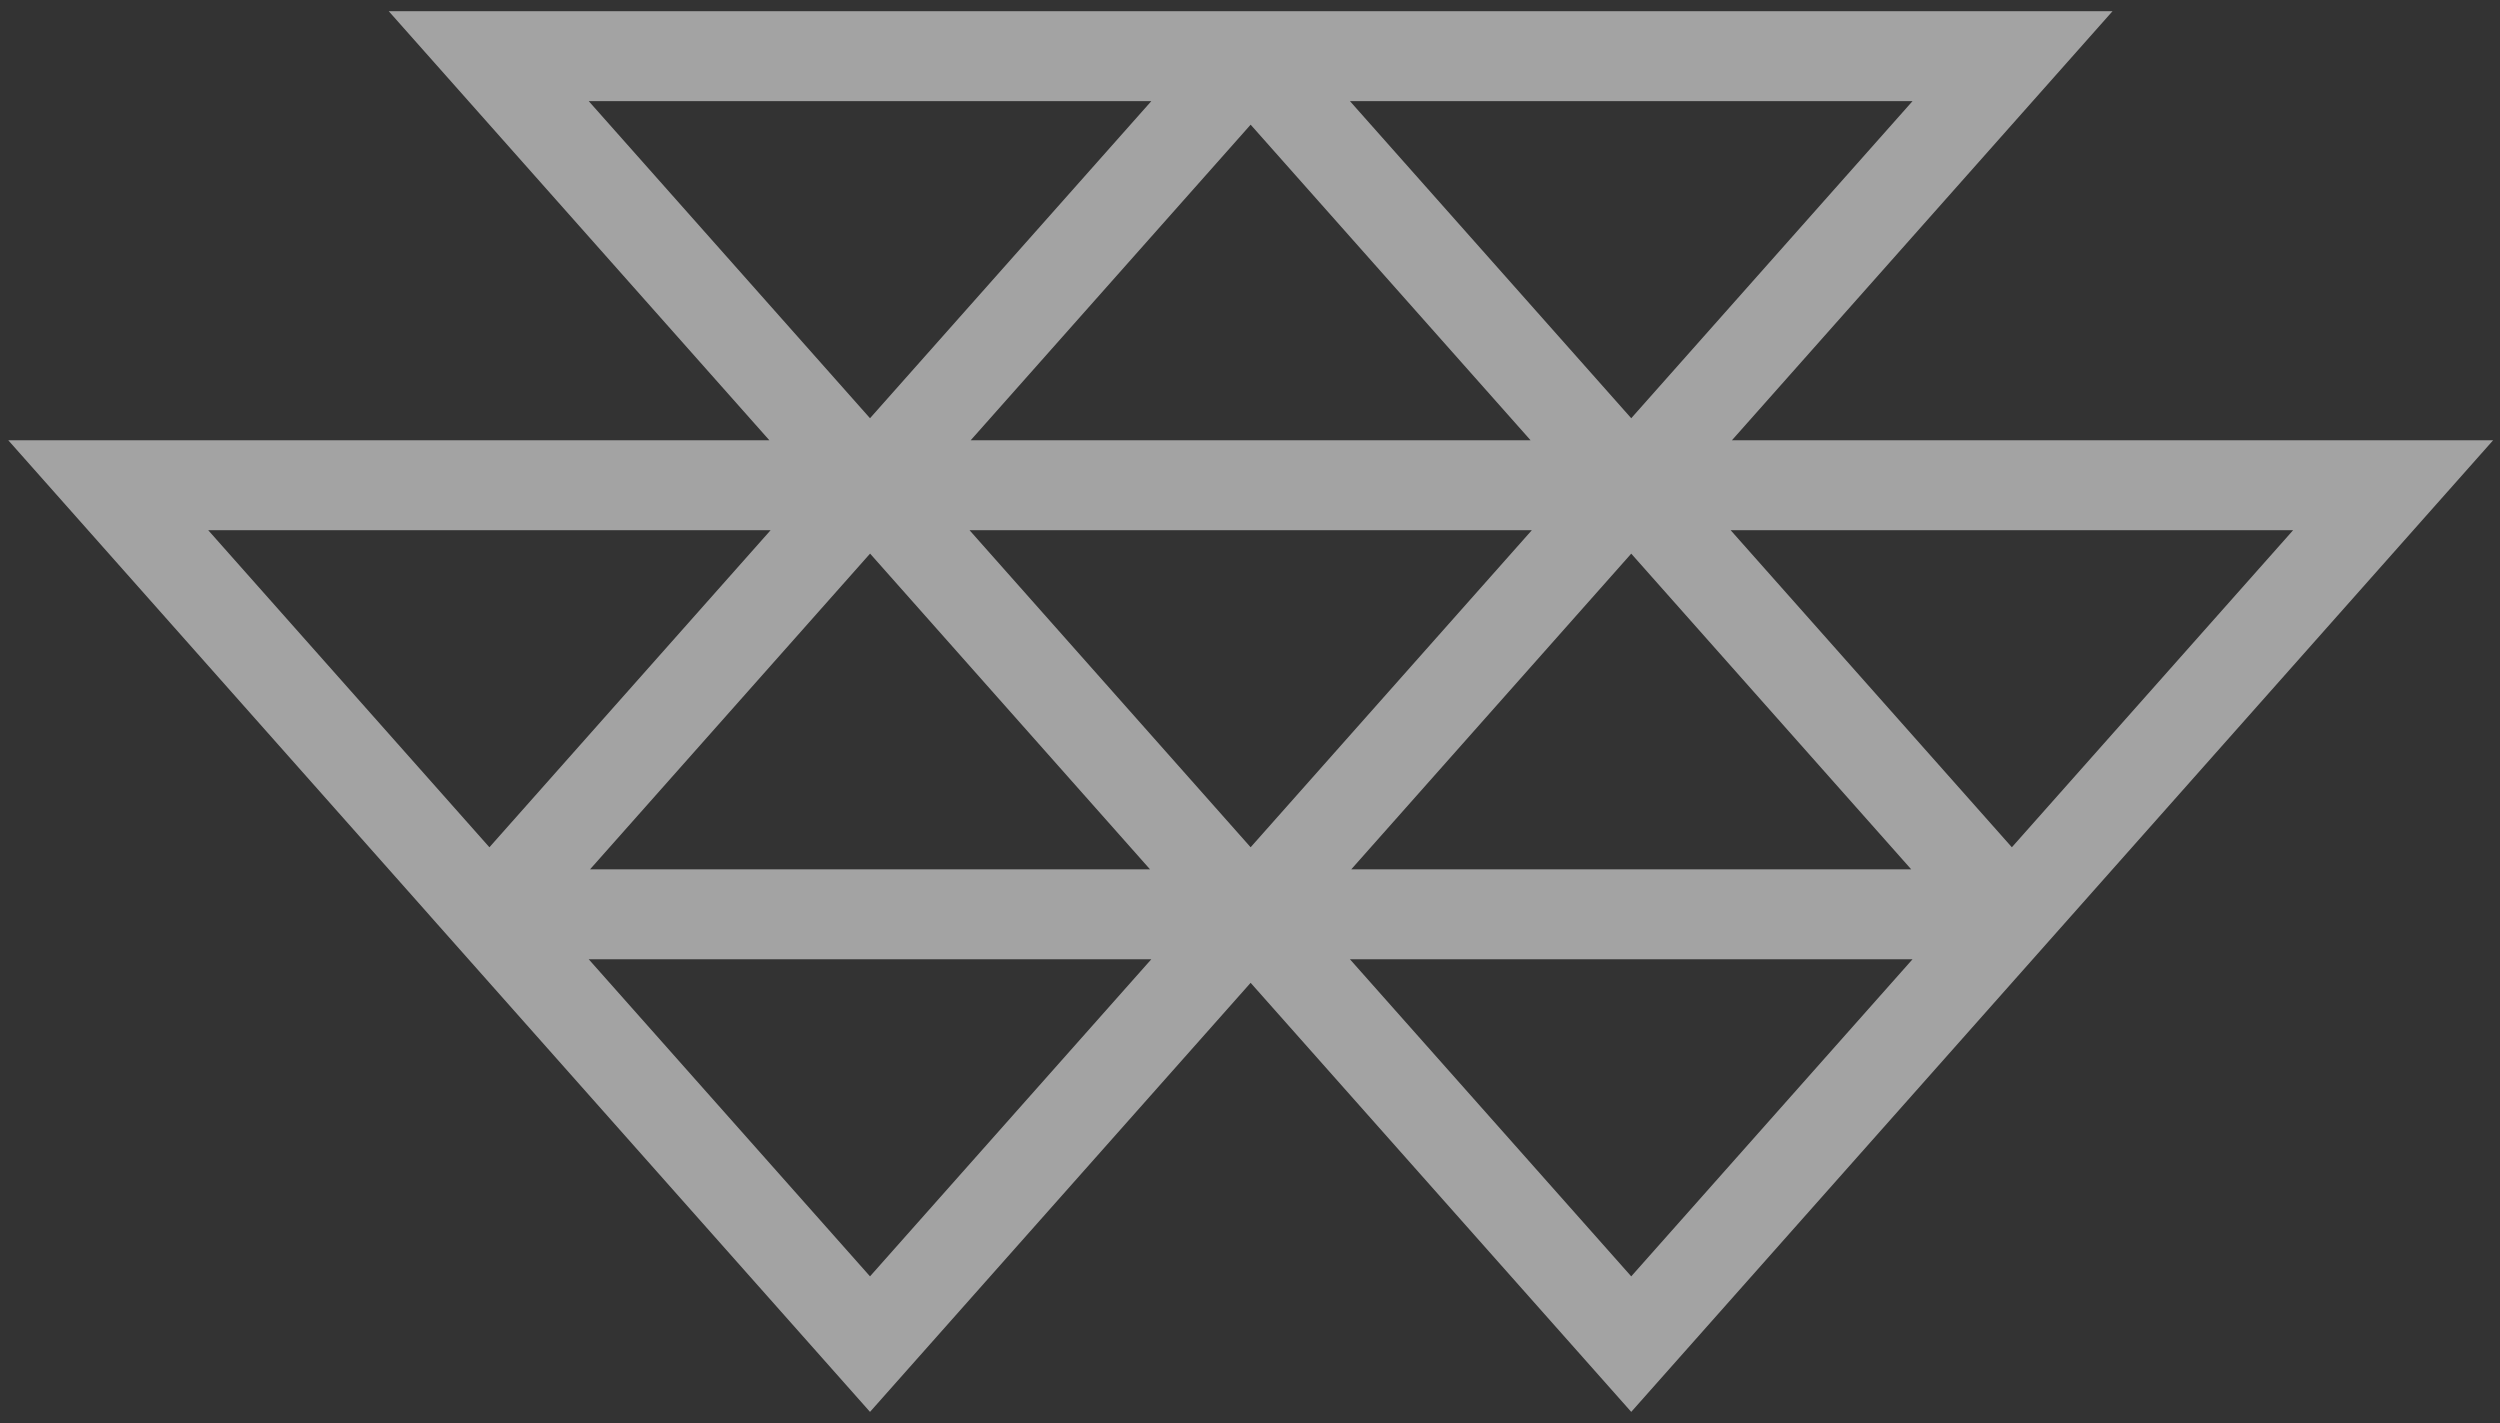 <svg viewBox="0 0 195 111" fill="none" xmlns="http://www.w3.org/2000/svg">
<rect x="0" y="0" width="195" height="111" fill="#333333" stroke="none"/>
<g id="Group">
<path id="Vector" d="M194.464 34.34H135.769H135.09L164.777 0.874H99.109H89.863H30.322L60.01 34.34H0.645L33.522 71.413L33.521 71.415L67.861 110.127L97.549 76.66L127.236 110.127L159.547 73.703L159.58 73.665L194.464 34.34ZM89.804 7.888L67.861 32.622L45.921 7.888H89.804ZM178.865 41.354L156.925 66.087L134.988 41.354H178.865ZM67.866 43.181L89.7 67.806H46.025L67.866 43.181ZM75.621 41.354H119.485L97.549 66.086L75.621 41.354ZM127.236 43.185L149.073 67.806H105.399L127.236 43.185ZM75.714 34.34L97.55 9.725L119.385 34.34H75.714ZM127.236 32.622L105.295 7.888H149.178L127.236 32.622ZM60.11 41.354L38.174 66.087L16.239 41.354H60.11ZM89.804 74.821L67.861 99.556L45.918 74.821H89.804ZM149.179 74.821L127.236 99.556L105.293 74.821H149.179Z" fill="white" fill-opacity="0.55"/>
</g>
</svg>
